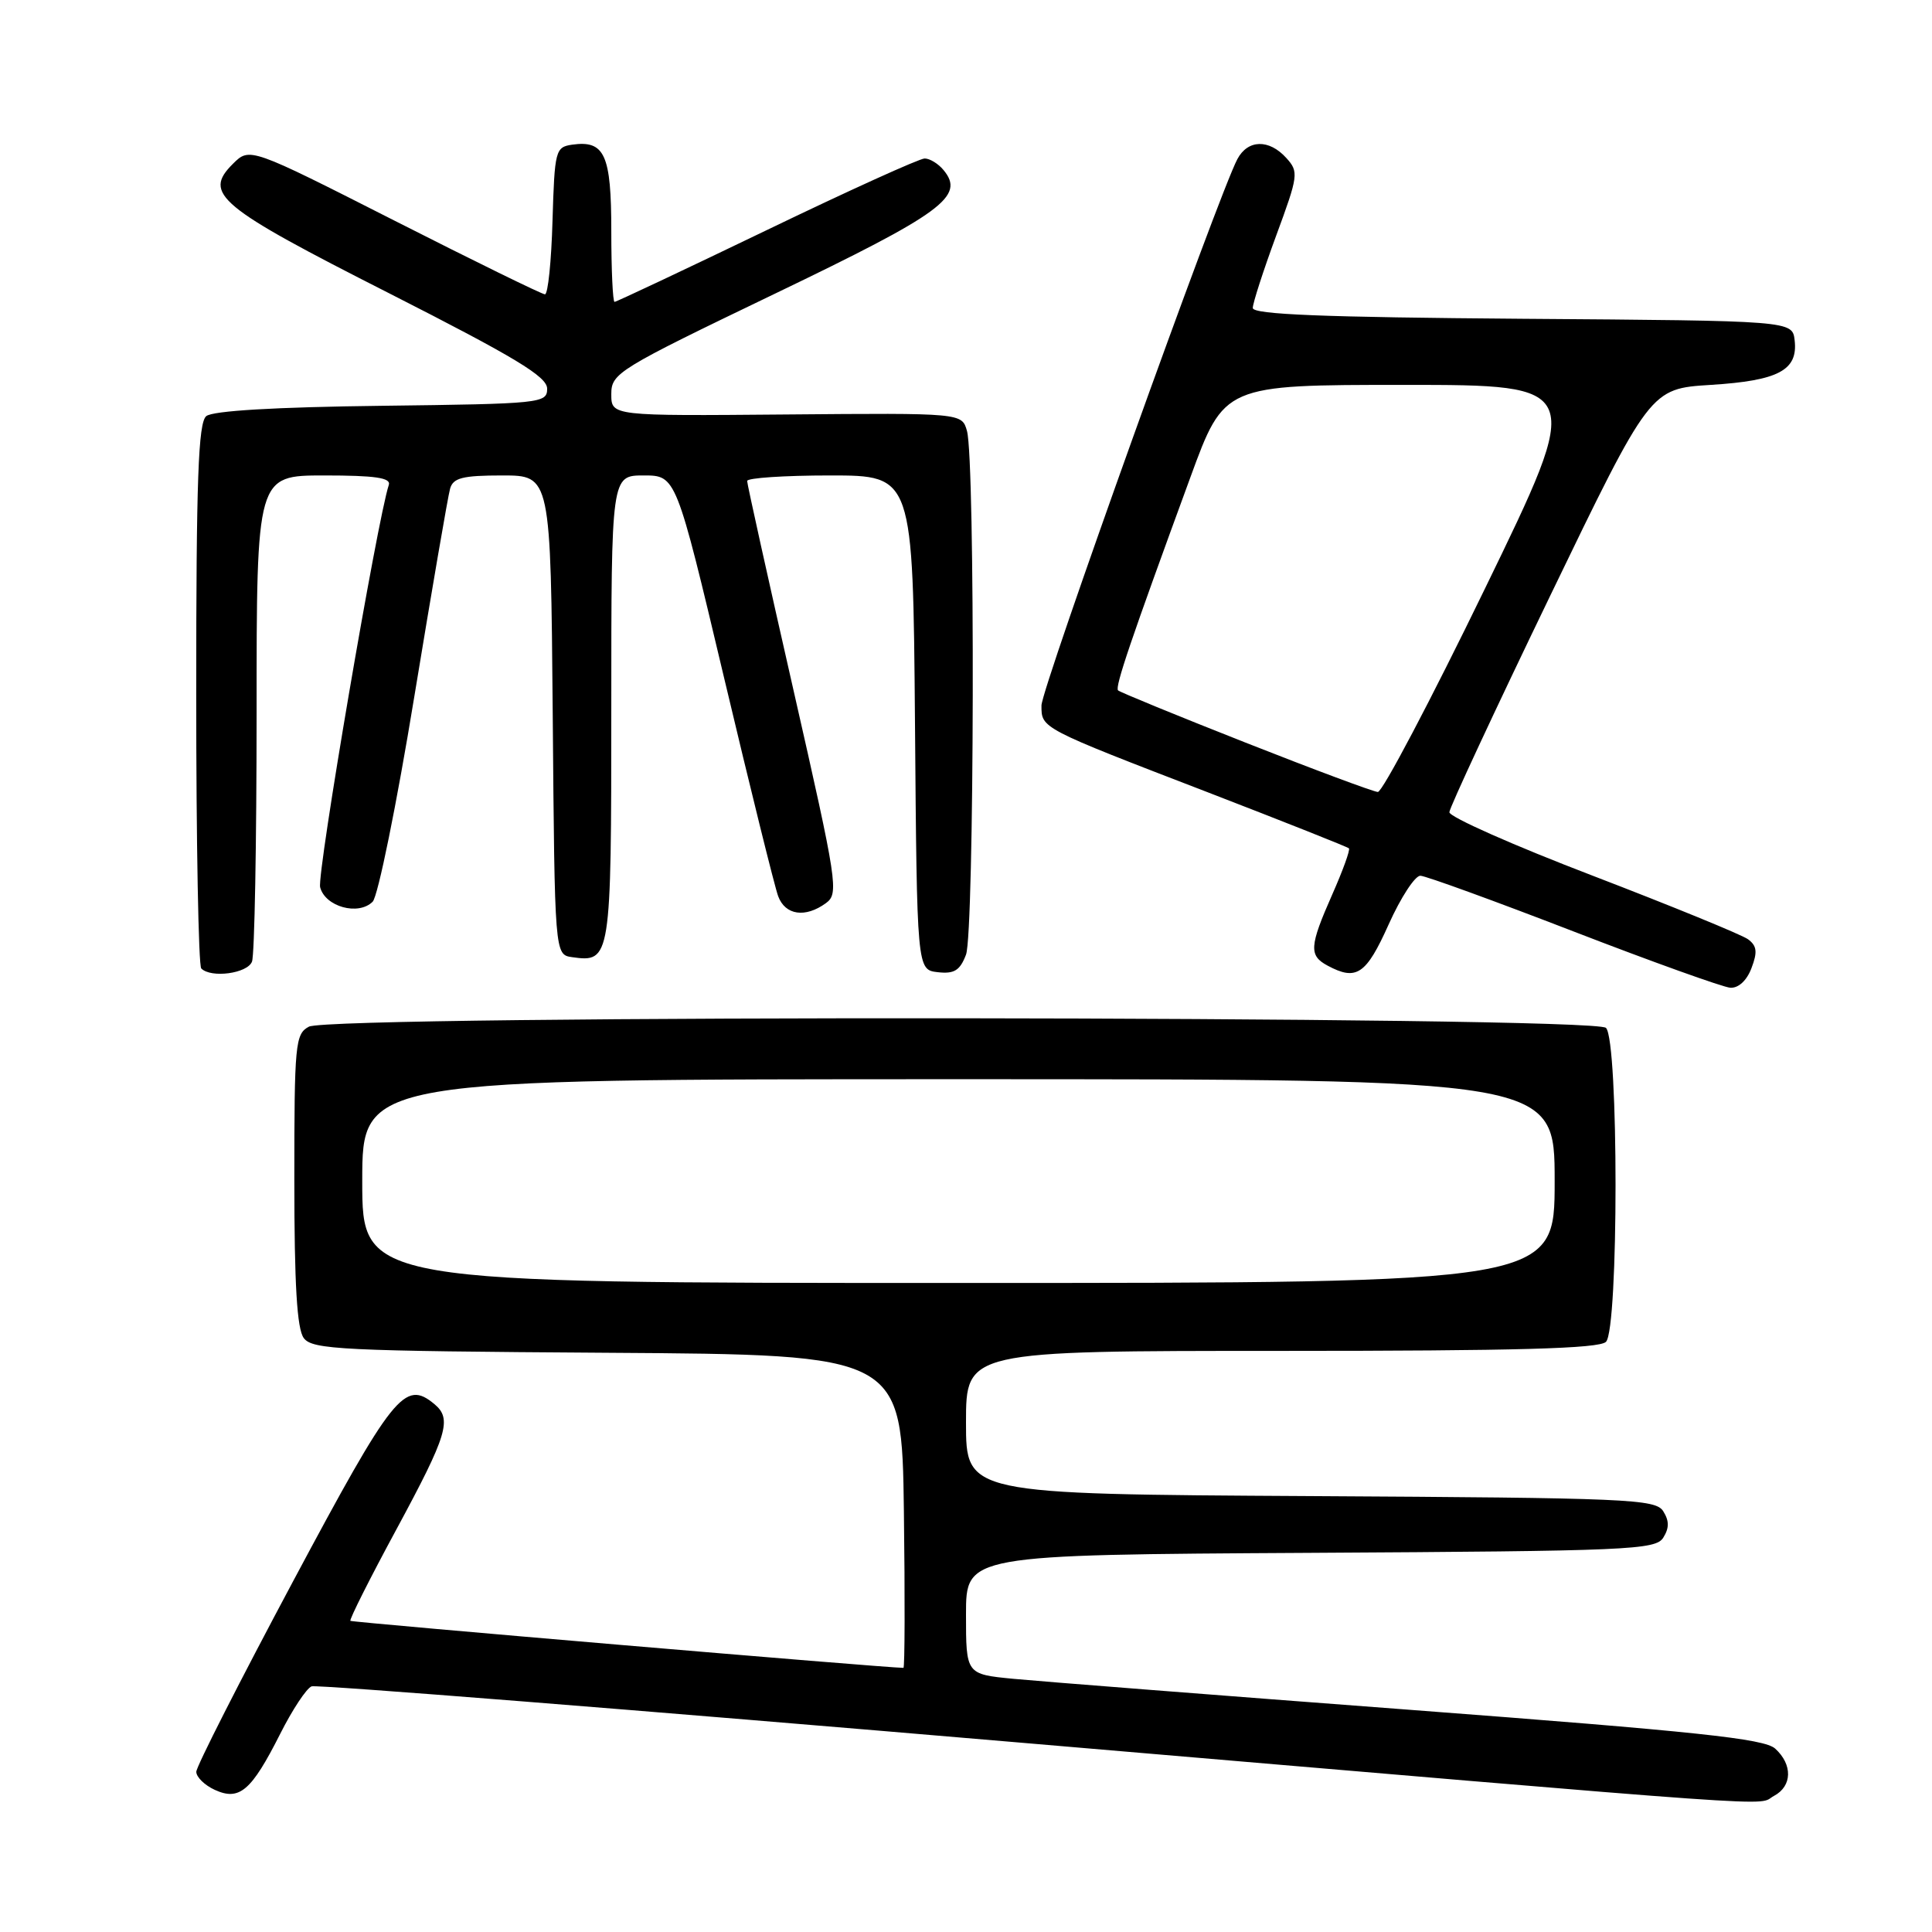 <?xml version="1.0" encoding="UTF-8" standalone="no"?>
<!DOCTYPE svg PUBLIC "-//W3C//DTD SVG 1.1//EN" "http://www.w3.org/Graphics/SVG/1.1/DTD/svg11.dtd" >
<svg xmlns="http://www.w3.org/2000/svg" xmlns:xlink="http://www.w3.org/1999/xlink" version="1.1" viewBox="0 0 256 256">
 <g >
 <path fill="currentColor"
d=" M 235.07 237.96 C 237.49 236.67 237.55 233.81 235.22 231.70 C 233.77 230.38 224.84 229.44 186.97 226.57 C 161.41 224.64 137.69 222.78 134.25 222.45 C 128.00 221.84 128.00 221.84 128.00 213.93 C 128.00 206.02 128.00 206.02 173.64 205.76 C 215.86 205.52 219.37 205.37 220.39 203.75 C 221.19 202.47 221.19 201.53 220.39 200.25 C 219.37 198.63 215.86 198.48 173.64 198.24 C 128.00 197.98 128.00 197.98 128.00 188.49 C 128.00 179.00 128.00 179.00 169.80 179.00 C 200.98 179.00 211.90 178.70 212.80 177.80 C 214.49 176.11 214.49 137.89 212.80 136.20 C 211.21 134.61 43.90 134.45 40.93 136.04 C 39.12 137.00 39.00 138.31 39.00 156.34 C 39.00 170.20 39.35 176.09 40.25 177.30 C 41.38 178.83 45.25 179.02 80.50 179.25 C 119.50 179.50 119.50 179.50 119.77 200.25 C 119.92 211.66 119.89 221.00 119.71 221.00 C 117.40 221.00 46.65 214.98 46.43 214.77 C 46.27 214.60 49.03 209.11 52.57 202.57 C 59.30 190.10 59.93 188.02 57.56 186.05 C 53.62 182.78 52.11 184.68 38.85 209.50 C 31.80 222.70 26.02 234.07 26.01 234.77 C 26.01 235.47 27.11 236.55 28.47 237.17 C 31.73 238.66 33.31 237.30 37.12 229.76 C 38.74 226.54 40.62 223.70 41.29 223.45 C 41.95 223.20 84.12 226.55 135.00 230.89 C 240.38 239.87 232.53 239.32 235.07 237.96 Z  M 232.08 128.28 C 232.90 126.14 232.80 125.32 231.61 124.45 C 230.78 123.85 221.52 120.06 211.05 116.04 C 200.57 112.03 192.02 108.24 192.05 107.62 C 192.08 107.00 198.08 94.12 205.38 79.00 C 218.66 51.50 218.66 51.50 226.68 51.00 C 235.66 50.44 238.26 49.06 237.80 45.09 C 237.50 42.50 237.50 42.50 201.75 42.24 C 175.36 42.04 166.00 41.67 166.00 40.81 C 166.00 40.17 167.39 35.87 169.09 31.25 C 172.05 23.23 172.11 22.77 170.44 20.93 C 168.16 18.41 165.35 18.47 163.96 21.08 C 161.49 25.70 138.00 91.20 138.00 93.48 C 138.00 96.52 137.80 96.42 160.08 105.00 C 170.15 108.89 178.55 112.22 178.74 112.41 C 178.93 112.60 177.94 115.34 176.54 118.50 C 173.49 125.40 173.41 126.62 175.93 127.96 C 179.74 130.00 181.02 129.14 184.00 122.50 C 185.60 118.93 187.50 116.02 188.21 116.04 C 188.92 116.06 198.05 119.38 208.50 123.42 C 218.95 127.46 228.30 130.81 229.27 130.88 C 230.35 130.95 231.46 129.93 232.08 128.28 Z  M 33.39 127.42 C 33.73 126.55 34.00 111.70 34.00 94.42 C 34.00 63.00 34.00 63.00 42.97 63.00 C 49.70 63.00 51.83 63.31 51.52 64.25 C 49.99 68.86 41.98 115.78 42.42 117.56 C 43.08 120.15 47.49 121.37 49.38 119.48 C 50.08 118.78 52.56 106.58 54.89 92.35 C 57.23 78.13 59.36 65.71 59.64 64.75 C 60.04 63.32 61.30 63.00 66.55 63.00 C 72.97 63.00 72.97 63.00 73.24 94.75 C 73.50 126.50 73.50 126.50 75.81 126.83 C 80.93 127.55 81.00 127.14 81.00 93.88 C 81.00 63.00 81.00 63.00 85.29 63.00 C 89.58 63.00 89.58 63.00 95.93 89.75 C 99.42 104.46 102.65 117.51 103.11 118.75 C 104.05 121.28 106.71 121.66 109.44 119.67 C 111.17 118.40 110.97 117.08 105.13 91.40 C 101.76 76.59 99.00 64.14 99.00 63.73 C 99.00 63.33 103.94 63.00 109.99 63.00 C 120.97 63.00 120.97 63.00 121.24 95.75 C 121.50 128.50 121.50 128.50 124.25 128.82 C 126.44 129.07 127.20 128.60 128.00 126.50 C 129.11 123.58 129.23 61.04 128.13 57.11 C 127.46 54.72 127.46 54.72 104.23 54.92 C 81.00 55.12 81.00 55.12 81.00 52.23 C 81.00 49.45 81.84 48.94 102.63 38.94 C 124.93 28.22 127.92 26.02 125.02 22.53 C 124.33 21.69 123.20 21.00 122.52 21.00 C 121.84 21.00 112.42 25.27 101.58 30.50 C 90.74 35.72 81.67 40.00 81.43 40.00 C 81.20 40.00 81.00 35.78 81.00 30.62 C 81.00 20.48 80.13 18.56 75.81 19.17 C 73.60 19.49 73.49 19.93 73.21 29.25 C 73.06 34.61 72.61 39.00 72.21 39.00 C 71.82 39.00 62.86 34.61 52.30 29.25 C 33.09 19.50 33.09 19.50 30.87 21.70 C 26.87 25.68 28.88 27.35 51.54 38.85 C 68.28 47.36 72.50 49.90 72.50 51.50 C 72.50 53.43 71.74 53.51 50.58 53.77 C 36.46 53.94 28.18 54.43 27.33 55.14 C 26.27 56.02 26.00 63.48 26.00 91.96 C 26.00 111.60 26.30 127.97 26.67 128.33 C 27.98 129.64 32.79 128.99 33.39 127.42 Z  M 48.00 156.50 C 48.00 143.00 48.00 143.00 127.00 143.00 C 206.00 143.00 206.00 143.00 206.00 156.50 C 206.00 170.00 206.00 170.00 127.00 170.00 C 48.00 170.00 48.00 170.00 48.00 156.50 Z  M 165.04 98.40 C 155.98 94.83 148.38 91.71 148.15 91.48 C 147.71 91.05 149.77 84.97 157.73 63.25 C 162.21 51.00 162.21 51.00 186.05 51.00 C 209.88 51.00 209.88 51.00 196.76 78.00 C 189.55 92.85 183.16 104.98 182.57 104.94 C 181.98 104.91 174.09 101.97 165.04 98.40 Z "/>
</g>
</svg>